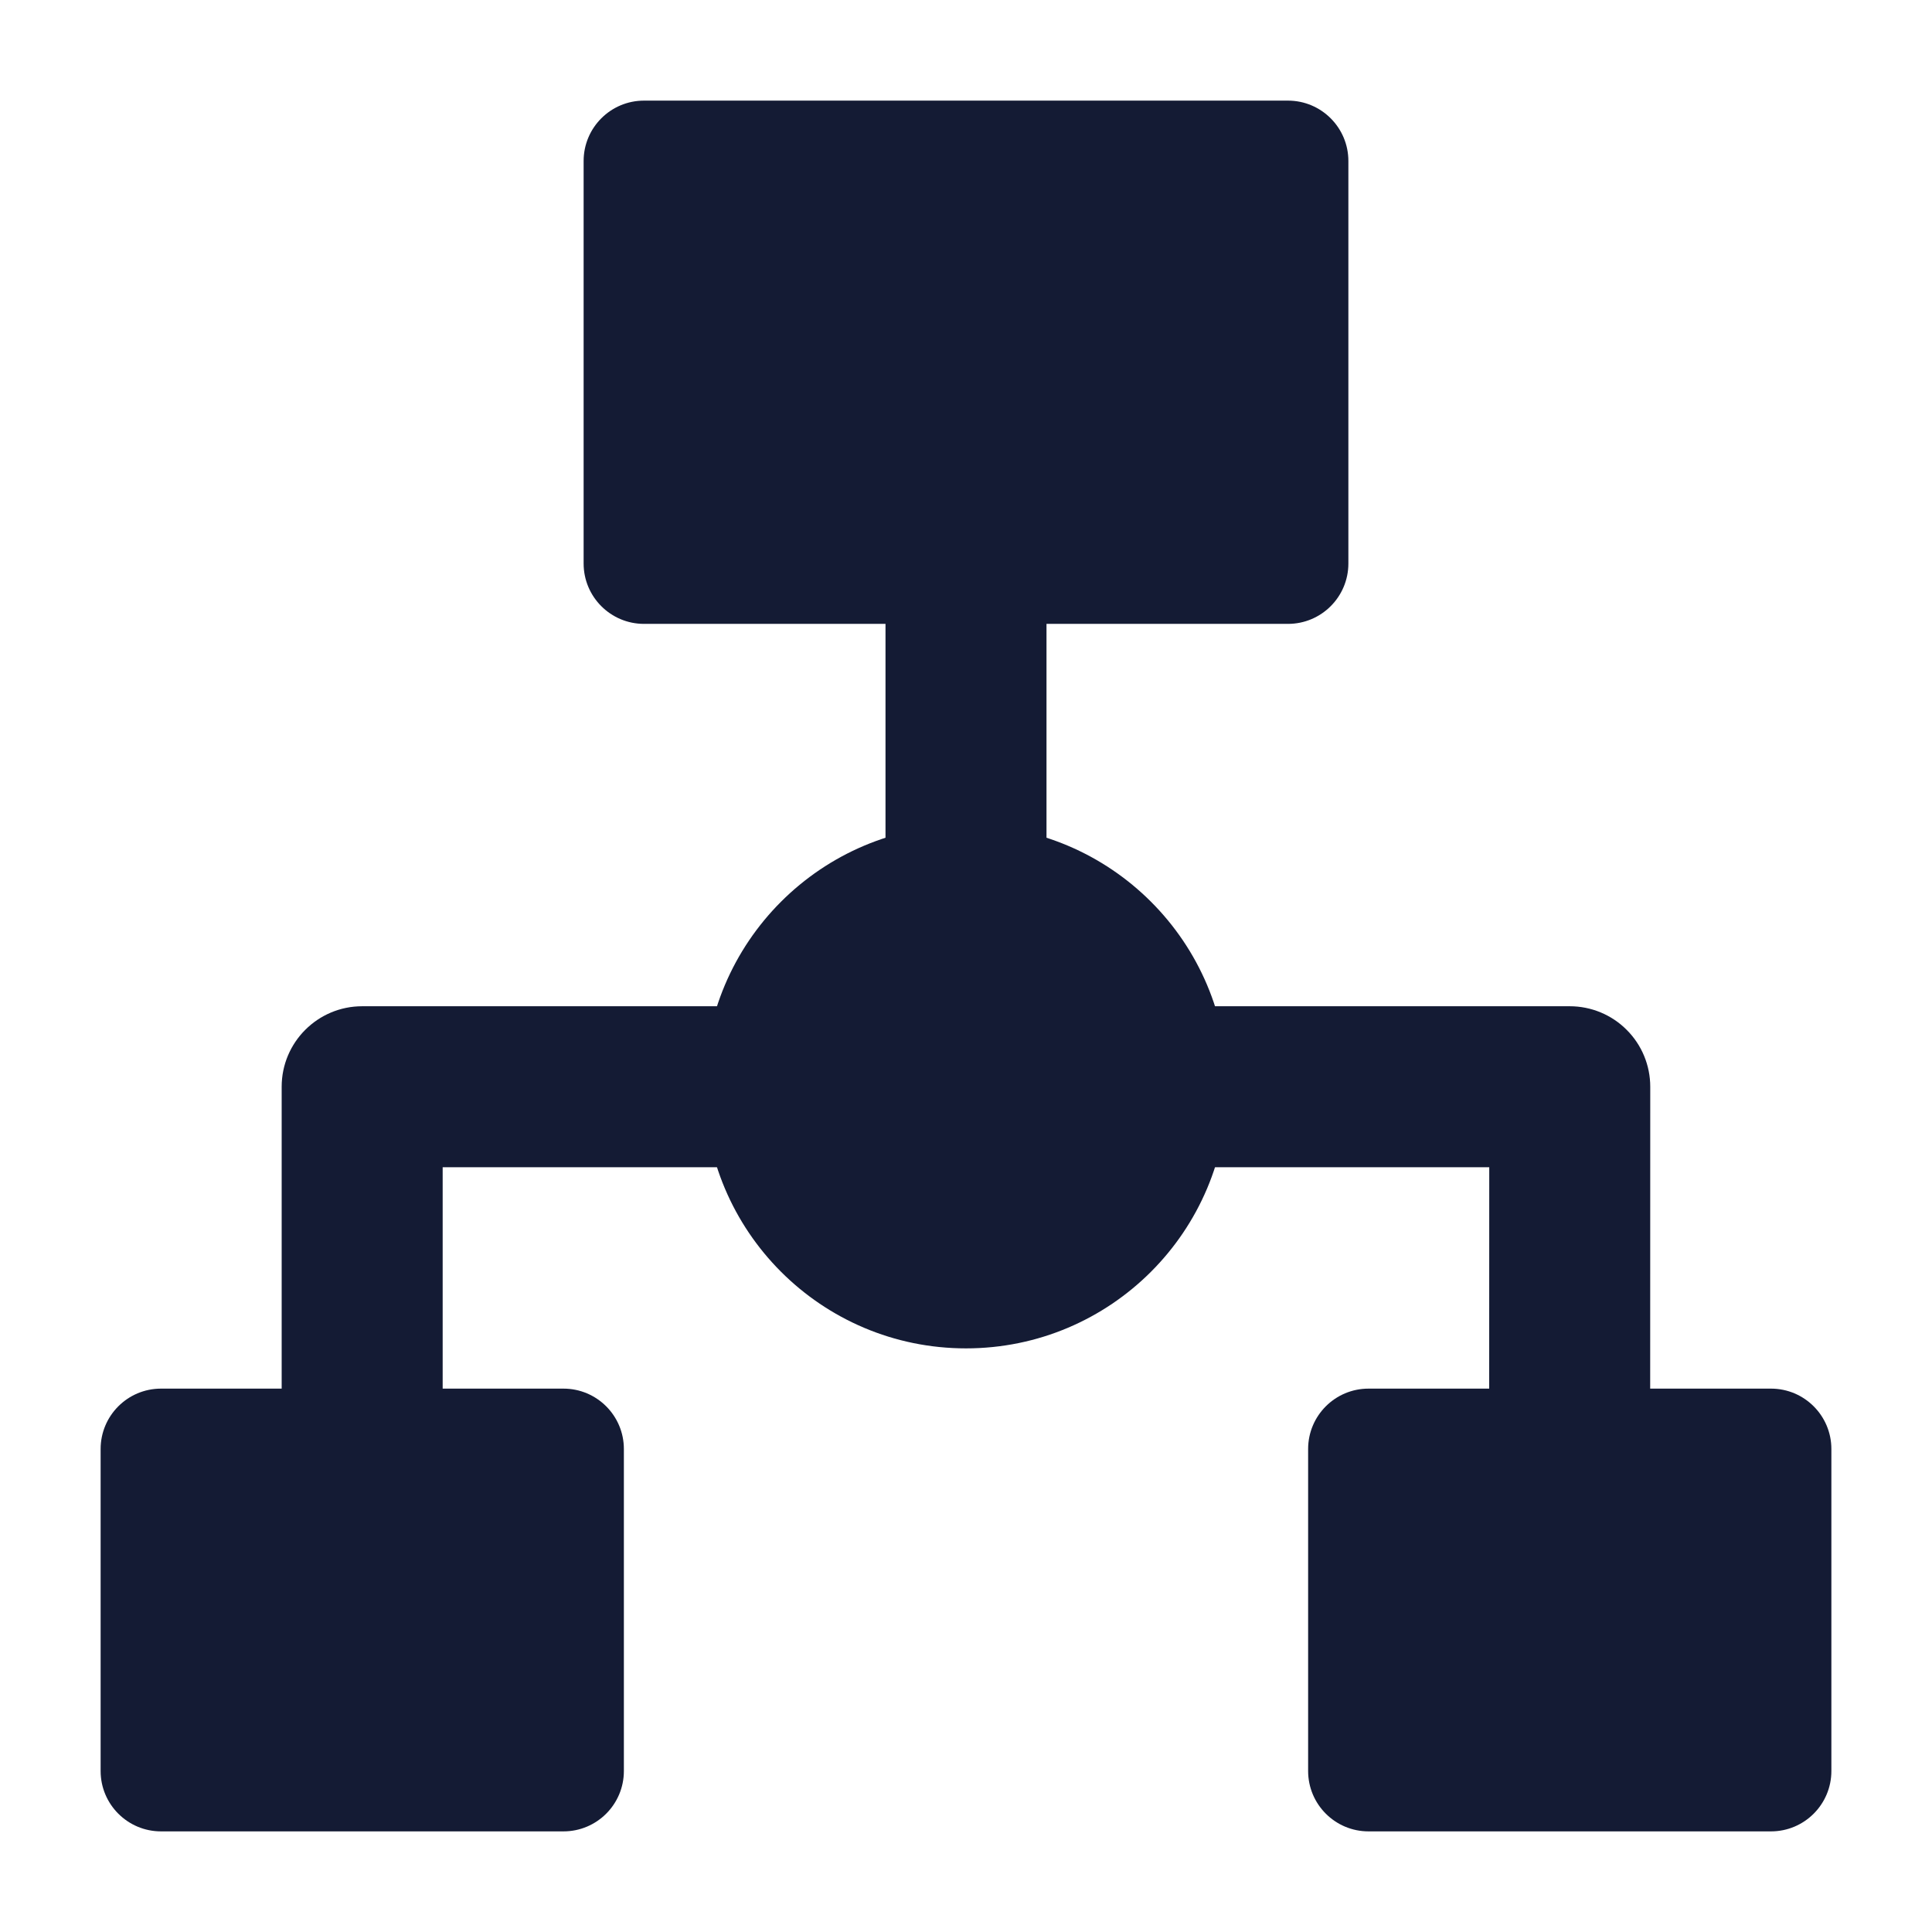 <svg width="24" height="24" viewBox="0 0 24 24" fill="none" xmlns="http://www.w3.org/2000/svg">
<path d="M1.25 18C1.25 17.586 1.586 17.25 2 17.25H7C7.414 17.25 7.75 17.586 7.75 18V22C7.75 22.414 7.414 22.75 7 22.75H2C1.586 22.75 1.25 22.414 1.25 22V18Z" fill="#141B34"/>
<path d="M16.25 18C16.25 17.586 16.586 17.25 17 17.25H22C22.414 17.25 22.75 17.586 22.75 18V22C22.75 22.414 22.414 22.75 22 22.75H17C16.586 22.75 16.25 22.414 16.25 22V18Z" fill="#141B34"/>
<path fill-rule="evenodd" clip-rule="evenodd" d="M11 11V7H13V11H11ZM3.499 13.5C3.499 12.948 3.947 12.5 4.499 12.5H9.5V14.5H5.499V18H3.499V13.5ZM18.5 14.5H14.5V12.5H19.5C19.765 12.5 20.02 12.605 20.207 12.793C20.395 12.98 20.5 13.235 20.5 13.5L20.499 18L18.499 18L18.5 14.5Z" fill="#141B34"/>
<path d="M7.25 2C7.25 1.586 7.586 1.25 8 1.25H16C16.414 1.25 16.75 1.586 16.75 2V7C16.75 7.414 16.414 7.75 16 7.75H8C7.586 7.75 7.25 7.414 7.25 7V2Z" fill="#141B34"/>
<path d="M8.75 13.5C8.75 11.705 10.205 10.25 12 10.25C13.795 10.25 15.25 11.705 15.25 13.5C15.25 15.295 13.795 16.75 12 16.75C10.205 16.75 8.75 15.295 8.75 13.5Z" fill="#141B34"/>
</svg>

